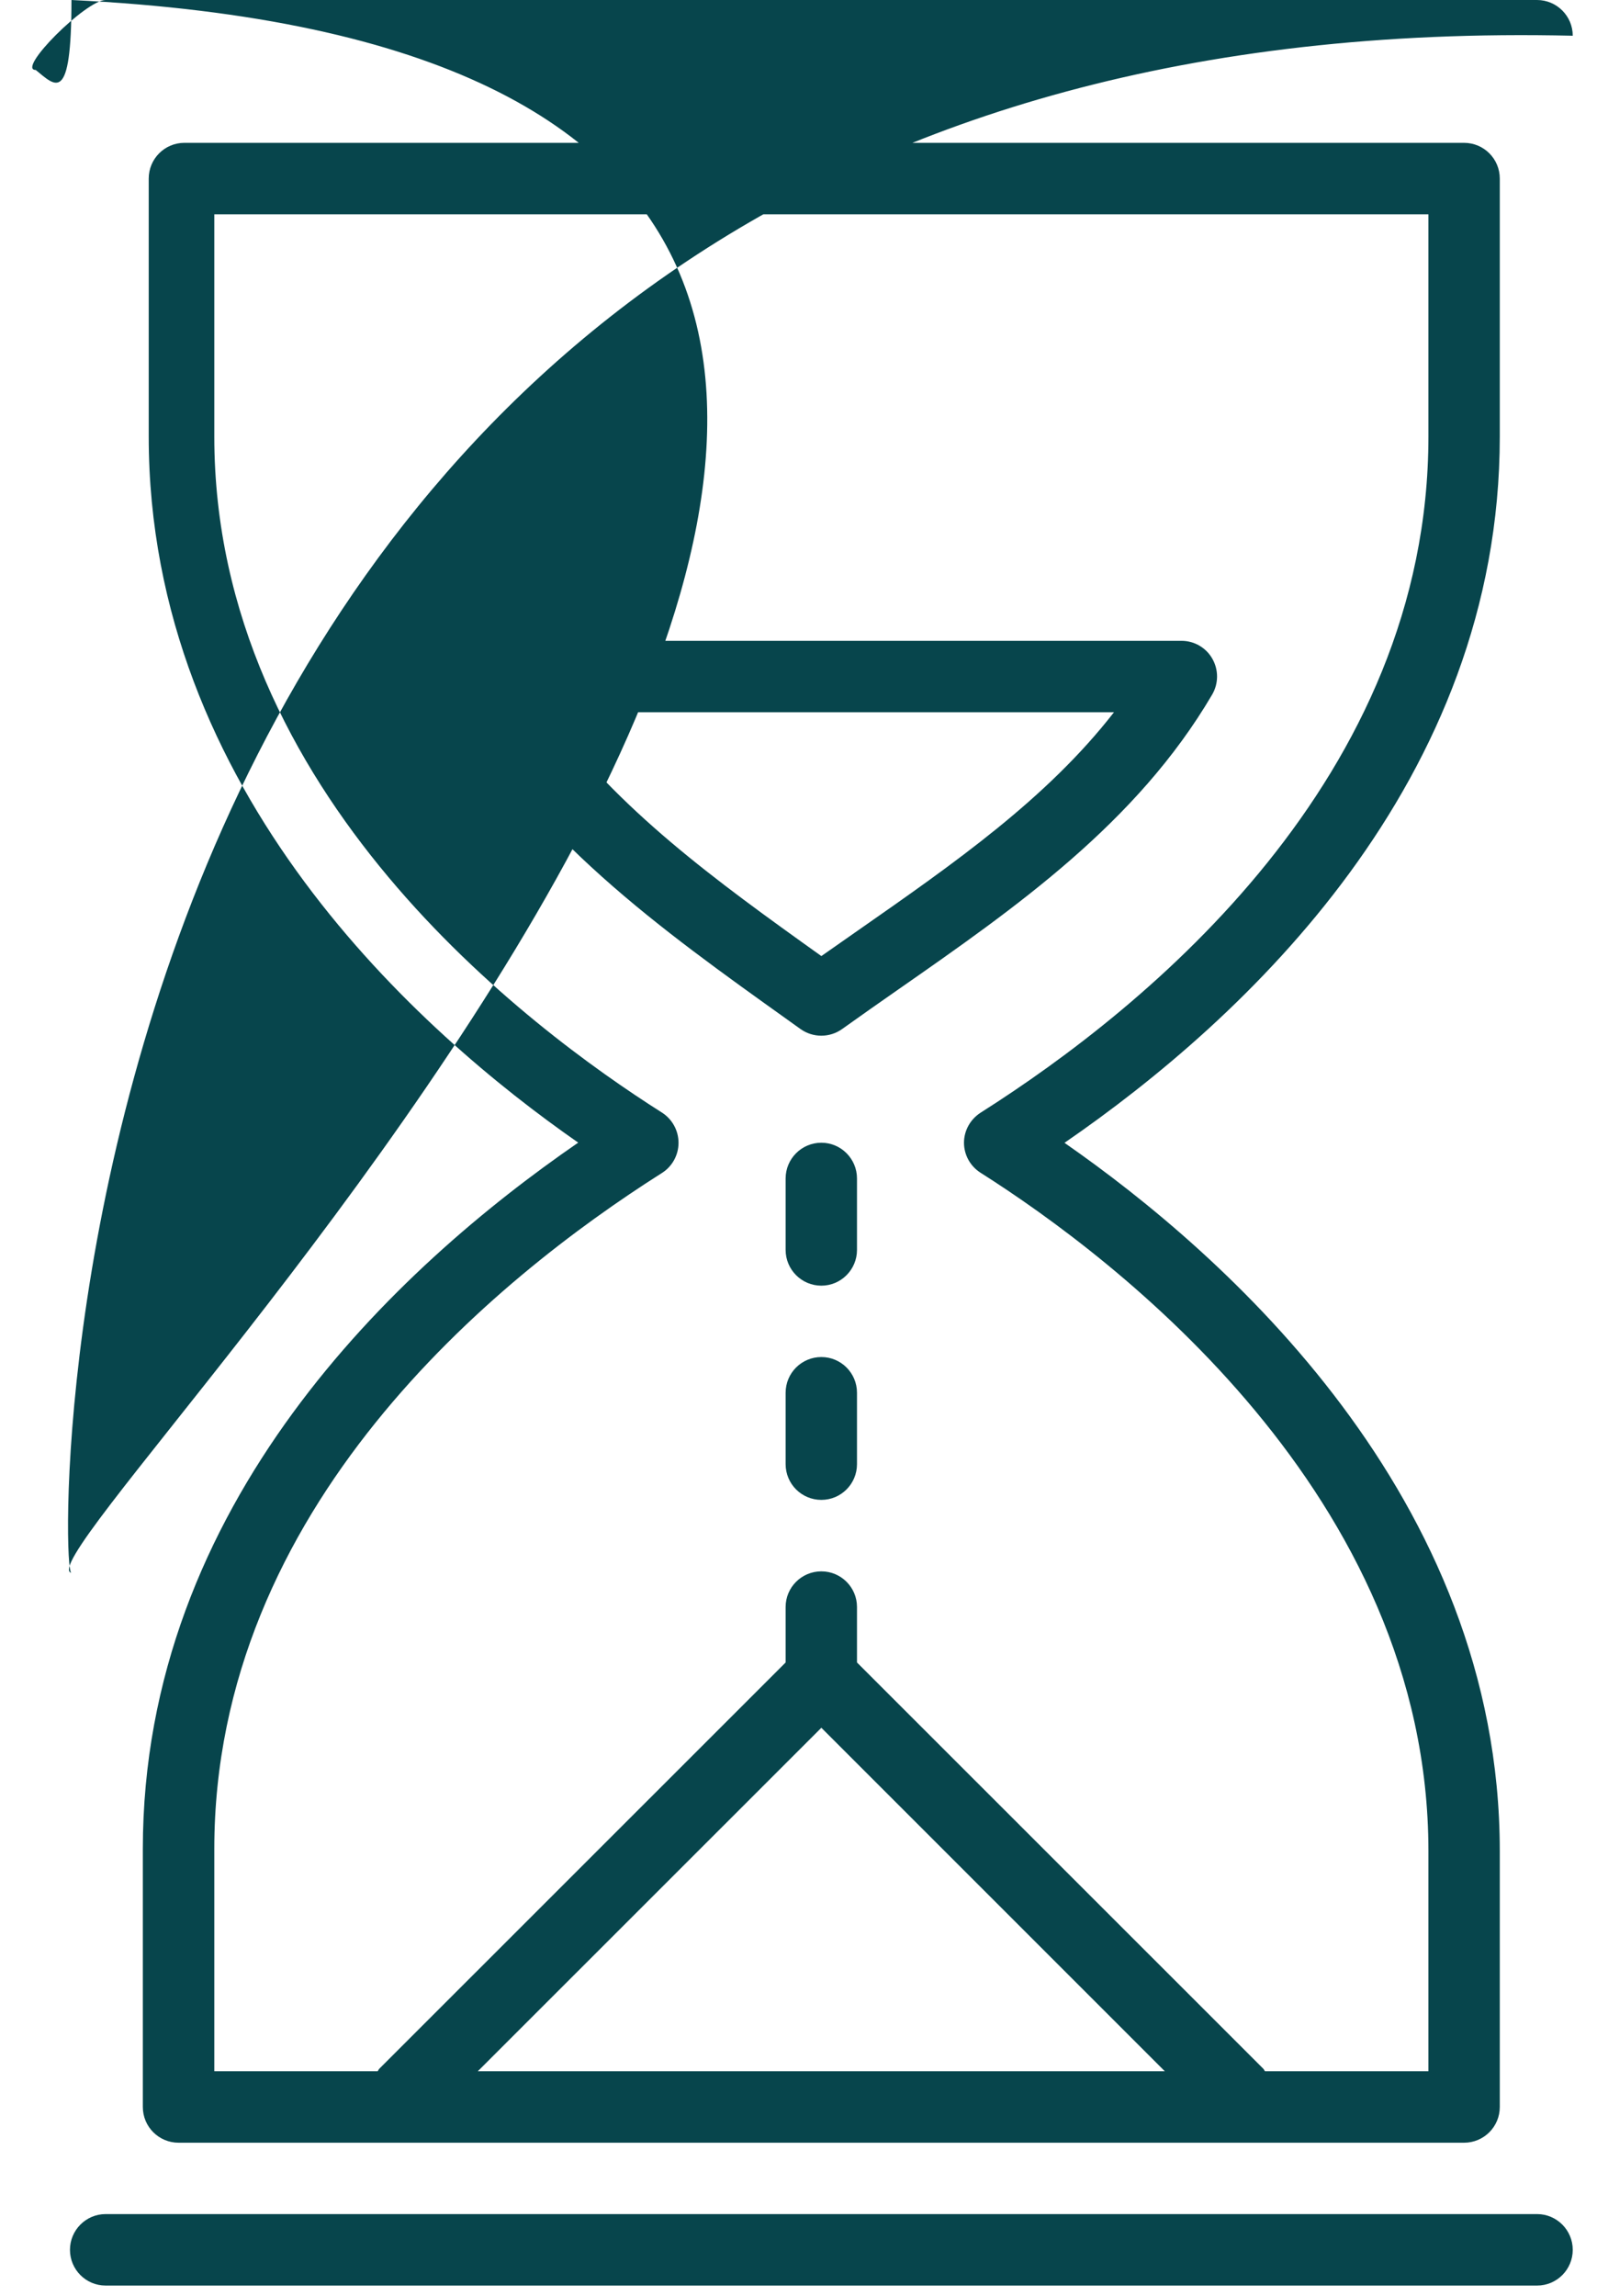 <svg xmlns="http://www.w3.org/2000/svg" width="16" height="23" viewBox="0 0 16 23">
  <g fill="#07454C">
    <path d="M15.757.358C15.757.16 15.596 1.20987503e-17 15.399 0L1.058 0C.861-1.20987503e-17.701.16.701.358.701.555.861.716 1.058.716L15.4.716C15.597.715 15.757.555 15.757.358L15.757.358zM15.026 4.373L15.026 1.789C15.026 1.591 14.866 1.431 14.668 1.431L1.847 1.431C1.65 1.431 1.49 1.591 1.49 1.789L1.49 4.373C1.49 7.934 4.214 10.348 5.793 11.447 3.983 12.693 1.431 15.065 1.431 18.524L1.431 21.108C1.431 21.306 1.591 21.466 1.789 21.466L14.668 21.466C14.866 21.466 15.026 21.306 15.026 21.108L15.026 18.544C15.026 14.994 12.262 12.559 10.665 11.449 12.475 10.203 15.026 7.831 15.026 4.373zM8.229 17.309L11.67 20.75 4.787 20.75 8.229 17.309zM9.826 11.146C9.722 11.212 9.658 11.326 9.658 11.448 9.658 11.571 9.722 11.685 9.826 11.75 11.174 12.605 14.311 14.98 14.311 18.544L14.311 20.75 12.673 20.75C12.667 20.742 12.664 20.732 12.657 20.725L8.586 16.655 8.586 16.099C8.586 15.902 8.426 15.742 8.229 15.742 8.031 15.742 7.871 15.902 7.871 16.099L7.871 16.655 3.8 20.725C3.793 20.732 3.79 20.742 3.784 20.75L2.147 20.75 2.147 18.524C2.147 15.106 4.956 12.813 6.632 11.751 6.735 11.686 6.798 11.571 6.798 11.449 6.798 11.326 6.735 11.212 6.632 11.146 5.301 10.302 2.147 7.953 2.147 4.373L2.147 2.147 14.311 2.147 14.311 4.373C14.311 7.792 11.501 10.084 9.826 11.146z"/>
    <path d="M11.836 6.42L4.813 6.42C4.685 6.42 4.567 6.489 4.503 6.6 4.439 6.711 4.44 6.848 4.504 6.959 5.354 8.405 6.594 9.29 7.907 10.228L8.02 10.309C8.145 10.398 8.312 10.398 8.437 10.309 8.624 10.175 8.813 10.043 9.002 9.911 10.175 9.093 11.388 8.247 12.144 6.959 12.209 6.848 12.21 6.711 12.146 6.599 12.083 6.488 11.964 6.419 11.836 6.42L11.836 6.42zM8.592 9.324L8.229 9.578C7.152 8.809 6.201 8.117 5.477 7.135L11.161 7.135C10.487 8.002 9.562 8.647 8.592 9.324L8.592 9.324zM1.058 22.897L15.4 22.897C15.597 22.897 15.757 22.737 15.757 22.539 15.757 22.342 15.597 22.181 15.4 22.181L1.058 22.181C.861 22.181.701 22.342.701 22.539.701 22.737.861 22.897 1.058 22.897zM8.229 13.595C8.031 13.595 7.871 13.755 7.871 13.953L7.871 14.668C7.871 14.866 8.031 15.026 8.229 15.026 8.426 15.026 8.586 14.866 8.586 14.668L8.586 13.953C8.586 13.755 8.426 13.595 8.229 13.595zM8.229 11.448C8.031 11.448 7.871 11.609 7.871 11.806L7.871 12.522C7.871 12.719 8.031 12.88 8.229 12.88 8.426 12.88 8.586 12.719 8.586 12.522L8.586 11.806C8.586 11.609 8.426 11.448 8.229 11.448z"/>
  </g>
</svg>
